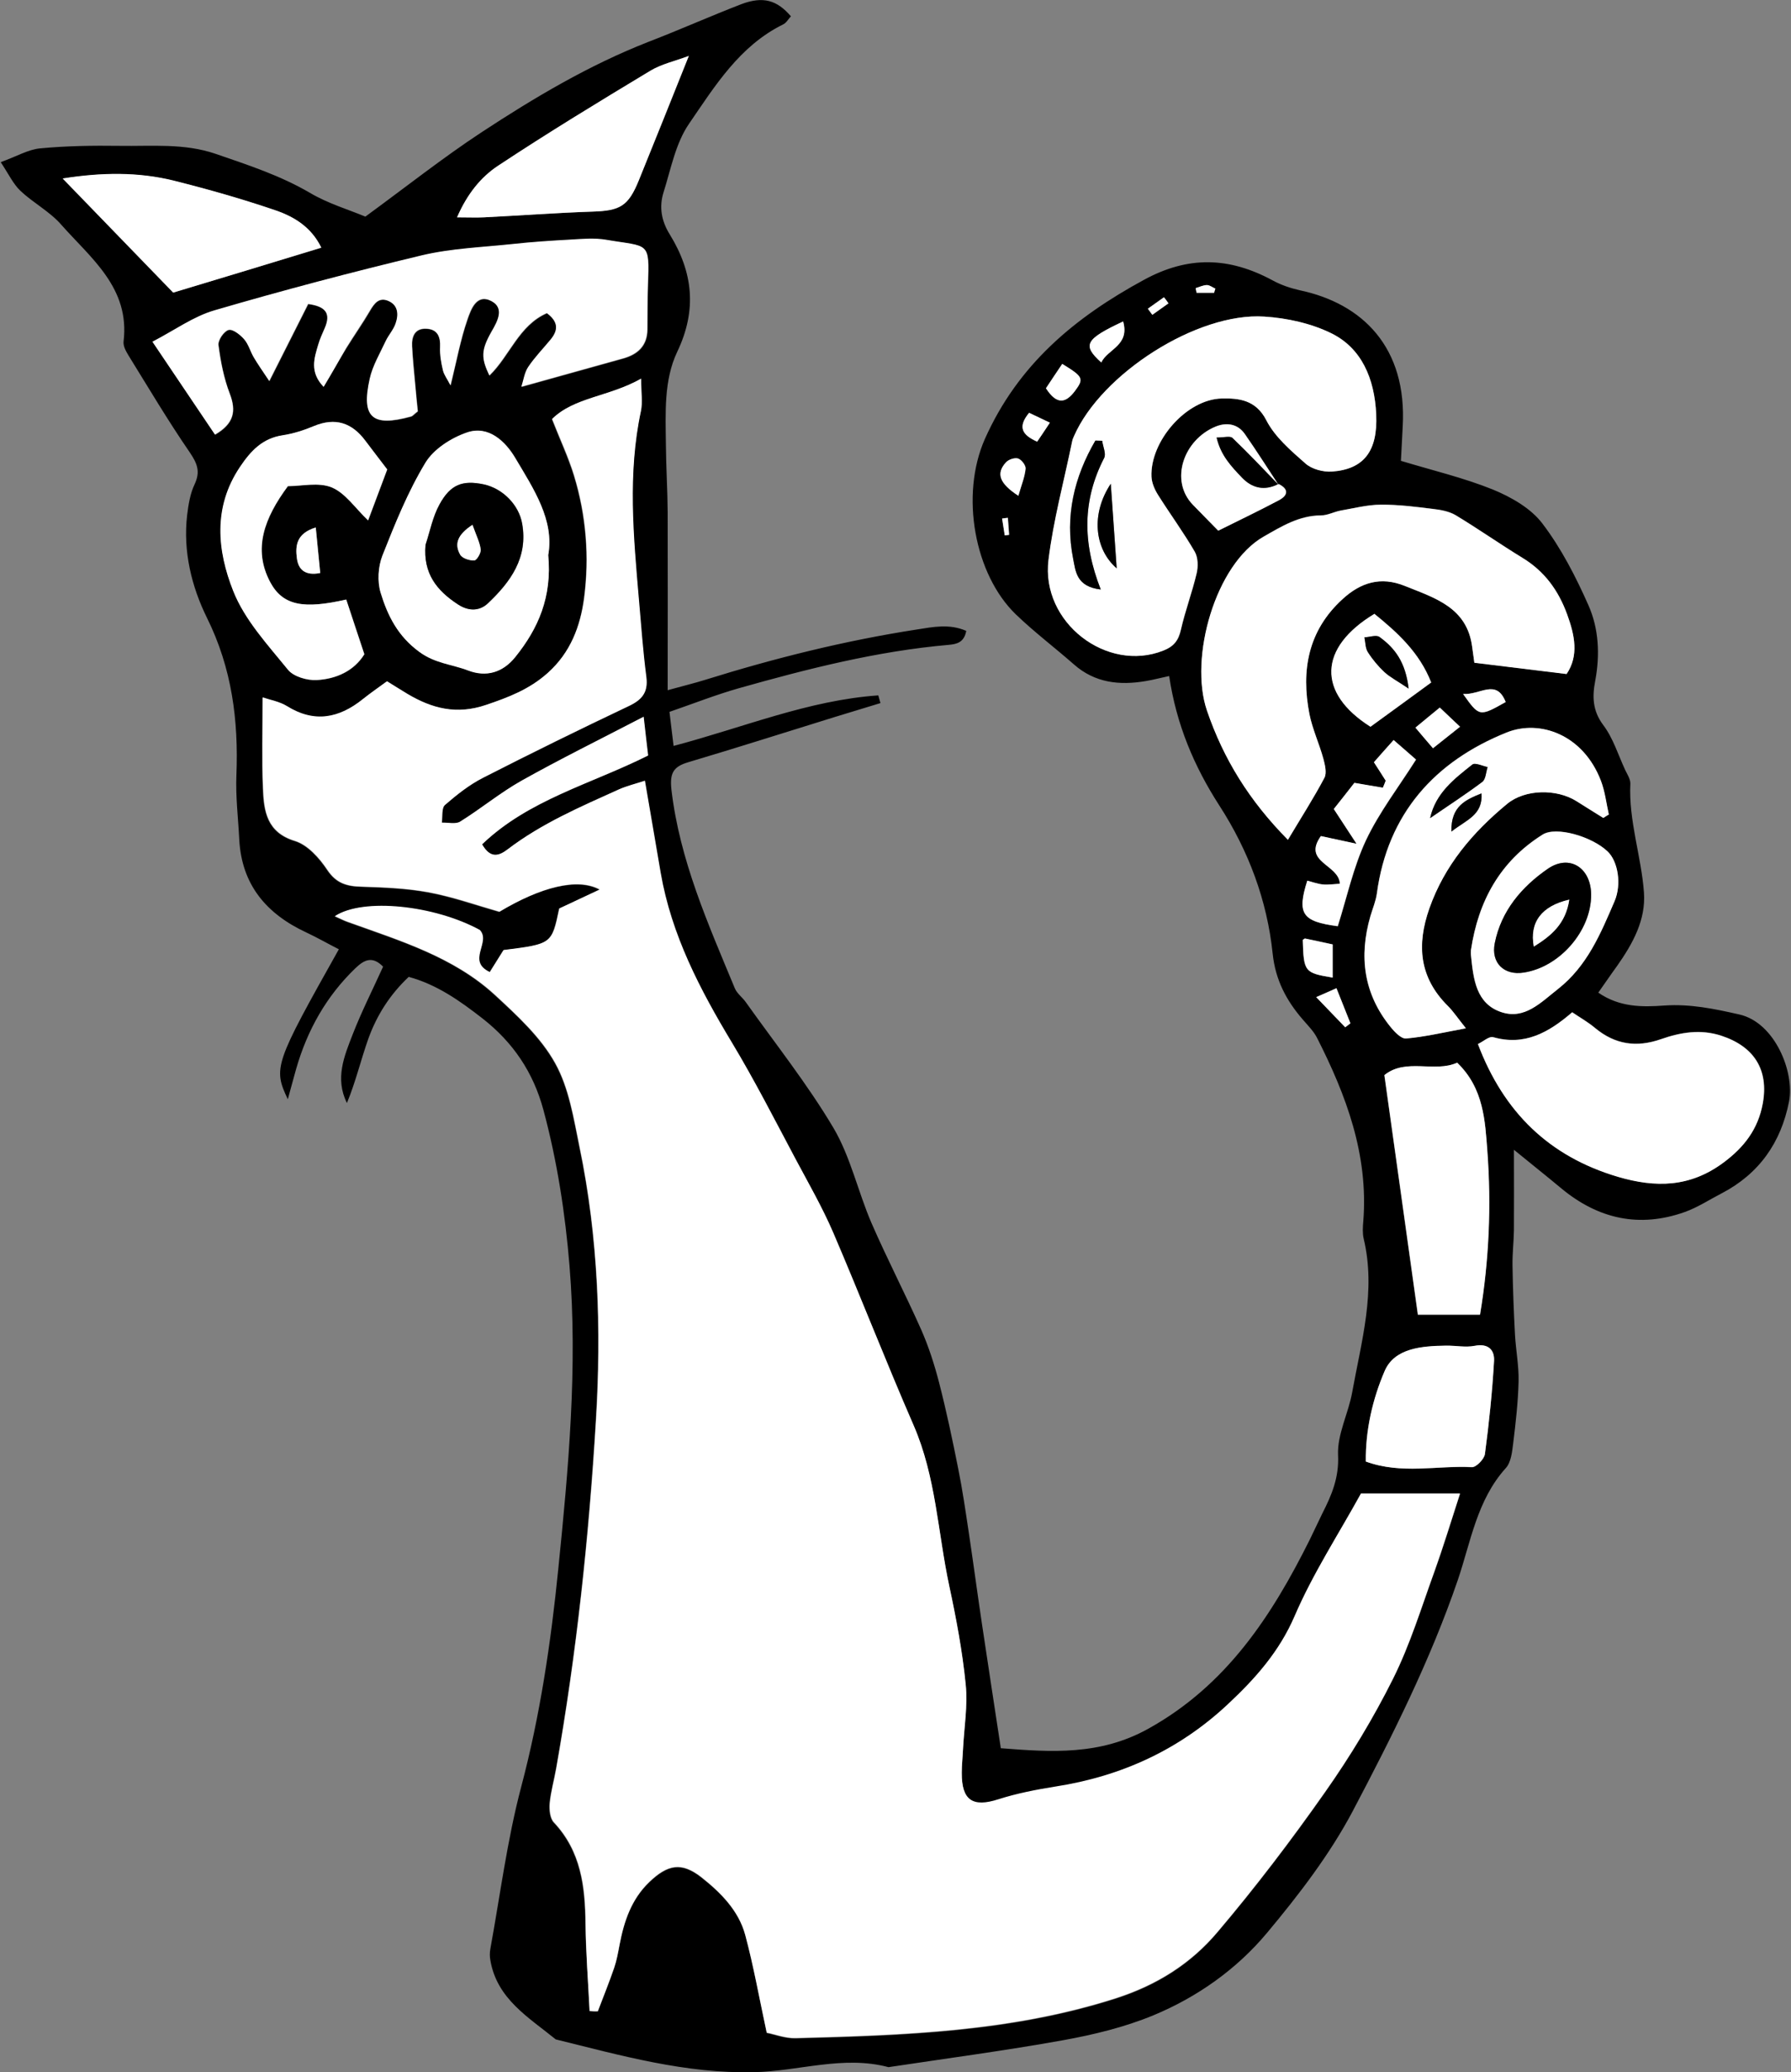 <?xml version="1.0" encoding="utf-8"?>
<!DOCTYPE svg PUBLIC "-//W3C//DTD SVG 1.1//EN" "http://www.w3.org/Graphics/SVG/1.1/DTD/svg11.dtd">
<svg artist="zl2017" version="1.1" id="zlIcon-cat-fitness" xmlns="http://www.w3.org/2000/svg" xmlns:xlink="http://www.w3.org/1999/xlink" x="0px" y="0px"
	 width="1000px" height="1156.5px" viewBox="0 0 1000 1156.5" enable-background="new 0 0 1000 1156.5" xml:space="preserve">
<rect x="0" y="0" width="1000" height="1156.5" fill="#808080" stroke="none"/>
<path fill-rule="evenodd" clip-rule="evenodd" d="M892.4,554c11.9,8.2,24.5,8.1,36.8,7.2c14.5-1,27.9,1.8,42,5
	c19.8,4.5,30.9,32.1,27.7,48.6c-4.5,22.9-16.7,40.3-37.6,51.2c-6.8,3.5-13.3,7.8-20.5,10.4c-25.5,9.1-48.5,3.9-69.1-13.2
	c-7.9-6.6-16-13-26.4-21.5c0,17,0.1,31,0,44.9c-0.1,6.5-0.9,13-0.8,19.5c0.2,13,0.7,26,1.4,39c0.5,8.7,2.2,17.3,2,25.9
	c-0.3,11.5-1.6,23-3,34.4c-0.6,4.8-1.2,10.7-4.1,13.9c-16.2,17.9-19.6,41.3-26.9,62.7c-15.4,44.9-36.6,87-58.5,128.6
	c-12.9,24.4-30.2,46.9-48,68.2c-17,20.3-38.9,35.8-63.5,46c-16,6.6-33.3,10.8-50.5,13.9c-32.3,5.8-64.8,10.1-97.3,15
	c-25.2-6.7-49.9,2.2-74.9,2.8c-38.5,0.9-74.4-9.3-110.9-18.3c-15.1-12.3-32.8-22.5-36.5-44.1c-0.4-2.1-0.4-4.4,0-6.5
	c5.5-30.1,9.4-60.8,17.2-90.3c10.6-40,16.6-80.7,20.7-121.5c5.7-56.2,10.9-112.7,6.3-169.2c-2.4-29.3-6.9-58.6-14.6-87.2
	c-5.7-21.1-17-37.7-34-51c-12.6-9.8-25.4-18.9-41.2-23.2c-10.5,9.9-17.8,21.4-22.5,34.4c-4.2,11.8-7.1,24.2-12,36
	c-6.8-13.7-1.5-26.2,3.3-38.5c4.9-12.6,11.1-24.8,16.9-37.6c-6-6.1-10.5-3.9-15.5,0.9c-16.2,15.6-26.8,34.5-33,56
	c-1.4,4.9-2.7,9.9-4.7,17.1c-8.3-17.5-7.4-19.8,28.5-83.7c-6.1-3.1-12-6.5-18.2-9.4c-22.1-10.3-36-26.4-37.4-51.7
	c-0.6-12-2.1-24.1-1.6-36.1c1.2-30.6-2.5-59.6-16.4-87.7c-8.6-17.4-13.5-37.2-11.1-57.5c0.7-5.8,1.7-12,4.2-17.2
	c3.3-7.1,1.4-11.6-2.8-17.8c-12.1-17.6-23-36-34.2-54.1c-1.4-2.3-3-5.2-2.7-7.7c3.6-30-18.2-46.4-34.9-65.3
	c-6.4-7.3-15.6-12.1-22.7-18.8c-4-3.8-6.5-9.2-11-16c9.1-3.3,15.4-7.1,22.1-7.7c14.7-1.4,29.5-1.6,44.2-1.4
	c18,0.3,36.1-1.6,53.8,4.5c18,6.2,35.9,12,52.5,21.7c10.1,6,21.7,9.4,31,13.3c23.1-16.9,43.2-32.8,64.6-46.9
	c29.7-19.5,60.3-37.7,93.6-50.7c17.4-6.7,34.4-14.3,51.8-21C426-2.2,433.8,0,441.6,9.1c-1.4,1.5-2.5,3.6-4.3,4.5
	c-24.4,12-38.2,34.5-52.6,55.5c-7.5,10.9-10.1,25.2-14.2,38.2c-2.6,8.2-1.2,16.1,3.5,23.6c12.9,21,15.3,42.1,4.1,65.5
	c-7.5,15.8-6.5,34.2-6.3,51.7c0.1,12.6,0.9,25.2,1,37.8c0.1,32.3,0,64.6,0,99.3c8.7-2.4,14.9-3.9,21-5.8
	c38.8-12.1,78.1-21.9,118.3-28.1c8.9-1.4,18-3.3,27.4,0.8c-1.2,6.6-5.5,7.4-9.8,7.8c-40.1,3.5-78.9,13.4-117.5,24.3
	c-12.6,3.6-24.8,8.4-38.4,13.1c0.8,6.4,1.4,12.1,2.3,19c39-10.3,75.3-25.5,114.3-28.2c0.4,1.4,0.8,2.9,1.2,4.3
	c-8.5,2.6-17.1,5.2-25.6,7.8c-27.2,8.4-54.4,17.1-81.7,25.2c-8.5,2.5-10.4,6.2-9.4,15.4c4.6,39.3,20.5,74.9,35.4,110.8
	c1.2,2.9,4.2,5,6.1,7.7c16.5,23.2,34.4,45.7,48.9,70.1c9.6,16.2,13.7,35.6,21.3,53.2c8.7,20,18.8,39.4,27.7,59.4
	c4.2,9.5,7.4,19.5,10,29.5c4.1,15.9,7.5,32,10.7,48.1c2.4,11.8,4.1,23.7,5.9,35.6c2.6,17.3,4.9,34.7,7.5,52
	c3.3,22.1,6.7,44.2,10.4,68.5c28.2,2.2,55.3,4.1,82.2-10.8c43.7-24.2,69-62.9,90.3-105.6c2.4-4.9,4.7-9.9,7.1-14.8
	c5.2-10.2,9.3-19.9,8.7-32.5c-0.5-11.5,5.8-23.2,7.9-35c5.1-28.3,13.4-56.5,6.4-85.7c-0.7-3.1-0.5-6.6-0.2-9.8
	c2.9-37-9.5-70.1-25.8-102.2c-1.9-3.8-5.2-7-8-10.3c-9.2-10.6-15.3-22.2-16.8-36.7c-3.1-29.8-13.5-57.5-29.7-82.6
	c-14.2-22-24.1-45.4-28.1-72.4c-4.8,1-8.8,2.1-13,2.8c-14.7,2.5-28.4,1.1-40.2-9.3c-10.7-9.4-22.1-18-32.4-27.9
	c-23.1-22.3-31.2-66.5-17.3-97.9c18.5-41.5,50.1-67.8,88.8-88.8c24.9-13.6,47.7-12.7,71.7,0.2c4.7,2.6,10,4.4,15.3,5.6
	c35.1,7.4,60,31.9,57.5,76.1c-0.3,6-0.6,12-1,19.1c17.5,5.3,34.9,9.4,51.3,16c10.2,4.2,21.2,10.4,27.7,19
	c10.5,13.8,18.6,29.6,25.7,45.6c5.8,13.1,6.5,27.6,3.8,42.1c-1.7,8.7-1.6,16.7,4.5,24.8c5.5,7.3,8.3,16.6,12.2,25
	c1.2,2.5,3,5.2,2.9,7.7c-1,20.7,6.1,40.4,7.6,60.7c1.1,15.4-6.3,28.6-15,41C899.6,543.6,896.3,548.5,892.4,554z M713.8,270.5
	c-6.3-9.5-12.3-19.1-18.8-28.4c-4-5.7-10.3-6.5-16.2-4.1c-17.9,7.3-25.9,30-12.8,43.6c5.2,5.4,10.4,10.7,14.2,14.5
	c12.6-6.3,23.3-11.4,33.7-16.9c5.2-2.8,6-6.2-0.1-9.2L713.8,270.5z M329.2,1122.4c1.5,0.1,3.1,0.2,4.6,0.3c3-8.1,6.3-16.1,9.1-24.2
	c1.4-4.1,2.2-8.5,3-12.8c2.5-13.1,6.6-25.5,16.6-35.1c10.2-9.8,18-11.4,29.1-2.7c10.7,8.4,20.8,18.5,24.5,32.2
	c4.6,17.3,7.8,35.1,12,54.6c4.6,0.9,10.4,3.1,16.1,3c60.3-1.6,120.3-3.5,178.7-22.2c23.1-7.4,42-19.4,56.8-36.9
	c21.3-25.1,41.3-51.4,60.2-78.3c14.1-20.1,26.9-41.3,37.9-63.2c9.5-19,15.8-39.7,23.1-59.8c5-13.7,9.2-27.7,14.3-43.5
	c-20.3,0-38.1,0-55.3,0c-12.7,23-26.8,44.8-37,68.3c-8.6,20-22.1,35.1-37.3,49.3c-27.2,25.5-59.6,40.3-96.4,46
	c-10.7,1.7-21.5,3.8-31.8,7.1c-14.3,4.6-20.5,0.6-20.4-14.9c0-4.4,0.5-8.8,0.7-13.2c0.6-12,2.7-24.2,1.5-36
	c-1.9-18.5-5.3-36.9-9.2-55.1c-6.4-29.9-7.4-60.9-19.9-89.6C494.5,760,480.4,723.7,465,688c-6-14.1-13.7-27.4-21-41
	c-11.7-21.7-22.8-43.8-35.5-64.9c-18-29.7-33.9-60.1-39.8-94.8c-2.9-16.6-5.7-33.2-8.8-51.4c-5.4,1.8-10.1,2.9-14.4,4.8
	c-21.4,9.7-43.1,19-62.1,33.4c-4.6,3.5-9.5,5.6-14.4-2.7c26.1-25,60.8-33.7,92.7-49.6c-0.7-6.3-1.4-12.3-2.5-21.6
	c-24.7,12.8-46.7,23.7-68.2,35.7c-11.9,6.7-22.6,15.5-34.2,22.8c-2.6,1.6-6.8,0.4-10.3,0.6c0.5-3.4-0.2-8.2,1.8-9.9
	c6.5-5.7,13.6-11.3,21.3-15.2c26.8-13.7,53.9-27,81.1-39.9c7.5-3.5,11.2-7.6,10-16.3c-1.9-14.5-3-29.1-4.2-43.7
	c-3-35-6.3-69.9,1.2-104.8c1-4.9,0.1-10.1,0.1-18c-18.1,10.2-37.3,10.2-49.7,22.5c4.5,11.5,9.1,21.3,12.3,31.6
	c6.8,22.3,8.6,45.4,5.6,68.4c-2.1,15.7-7.5,30.4-20.4,41.8c-10.2,9.1-21.7,13.5-34.4,17.8c-16.4,5.5-30.1,1.9-43.8-6.1
	c-3.7-2.2-7.4-4.6-11.5-7.1c-4.7,3.4-9.1,6.5-13.4,9.9c-13.3,10.7-27.1,13.5-42.4,4c-4.2-2.6-9.5-3.5-13.6-4.9
	c0,18-0.5,34.4,0.2,50.8c0.5,12.6,2.1,24.5,17.9,29.3c7.1,2.2,13.6,9.5,18,16.1c5.1,7.6,11,9.2,19.2,9.4c12.6,0.4,25.3,0.9,37.6,3.2
	c13.3,2.5,26.2,7.1,39.3,10.8c23.2-13.9,43.7-19.1,56-12.4c-8.4,4-15.5,7.3-22.6,10.6c-4.2,19.8-4.2,19.8-31.1,23.2
	c-2.3,3.7-4.8,7.7-7.7,12.3c-13.2-6.2,0.8-16.7-5.6-23.5c-25.3-13.7-65.2-18.1-80.9-7.7c3,1.3,5.2,2.5,7.6,3.3
	c28.9,10.4,58.7,19.3,81.9,40.7c12.4,11.4,25.5,23.5,33.5,37.9c7.8,13.9,10.4,31,13.7,47.1c10.5,50.3,12.2,101.5,9.1,152.5
	c-3.9,65.1-10.8,129.9-22.2,194.2c-1.2,6.5-3,12.9-3.6,19.4c-0.3,3.5,0.1,8.3,2.3,10.6c15.2,16.1,17.5,35.9,17.7,56.6
	C327.1,1089.9,328.4,1106.1,329.2,1122.4z M719.1,468.7c7.4-12.4,14.4-23.3,20.4-34.7c1.4-2.7,0.3-7.2-0.6-10.6
	c-2.3-8.4-6.1-16.5-7.8-25c-4.7-24.3-0.8-46.5,18.5-64.1c10.1-9.2,21.3-12.8,34.7-7.4c16.8,6.8,34.9,12,37.7,34.2
	c0.5,3.6,1,7.2,1.2,8.7c18,2.2,34.5,4.2,51.5,6.3c6.9-10.3,4.6-21.6,0.3-33.3c-4.9-13.4-12.6-24-24.9-31.5
	c-12.6-7.7-24.7-16.2-37.3-23.8c-3.6-2.2-8.2-3-12.5-3.5c-9.7-1.2-19.5-2.4-29.3-2.4c-7.5,0.1-15,2-22.5,3.3
	c-3.7,0.7-7.3,2.7-11,2.7c-12.2,0-21.9,6.1-31.9,11.8c-27,15.4-41.7,67.7-31.7,97.1C683.2,423.6,697.6,446.9,719.1,468.7z
	 M768.4,231.4c-0.9-20.5-8.4-37.1-24.8-45.3c-11.4-5.6-24.9-8.6-37.6-9.4c-37.5-2.5-91.1,31.9-106.2,66.6c-0.4,1-0.9,2-1.1,3.1
	c-4.5,22-10.4,43.8-13.2,66.1c-4.3,34.9,32.6,63.1,64.1,50.6c5.9-2.3,8.5-5.6,9.8-11.6c2.4-10.6,6.3-20.9,8.8-31.5
	c0.9-3.8,0.8-8.8-1-12c-6.3-10.8-13.8-21-20.5-31.7c-1.9-3-3.6-6.7-3.7-10.2c-0.9-19.9,19.6-43.4,39.3-43.7
	c9.2-0.2,18.9,0.6,24.8,12.1c4.8,9.4,13.8,17,21.9,24.2c3.5,3.1,9.8,4.8,14.7,4.5C761.7,261.9,769.2,251.6,768.4,231.4z
	 M180.7,215.9c4.9-8.4,8.7-15,12.7-21.4c4.3-7,9.1-13.7,13.2-20.8c2.4-4.1,4.9-7.9,10.2-5.7c5.7,2.3,6,7.6,4.3,12.6
	c-1.2,3.5-4,6.5-5.6,10c-3.2,6.9-7.3,13.7-8.9,21c-4.8,21.6,1.3,26.9,23,21c1-0.3,1.7-1.3,3.8-2.9c-0.4-4-0.9-8.7-1.3-13.5
	c-0.7-7.6-1.5-15.2-1.9-22.8c-0.3-5.6,1.6-10.2,8.1-9.8c6.1,0.3,7.9,4.5,7.6,10.4c-0.2,4.3,0.6,8.7,1.6,12.9
	c0.6,2.5,2.3,4.8,4.2,8.3c3.3-13.6,5.5-25.5,9.4-36.7c1.9-5.4,5-14.8,13.5-10.3c7.4,3.9,3.5,11,0,17.1c-5.9,10.4-5.9,14.7-1.2,24.4
	c11.3-10.9,16.4-28,32.1-34.8c6.8,5.1,6.2,9.9,2.1,14.8c-4.2,5.1-8.8,9.8-12.5,15.3c-2.1,3.1-2.6,7.3-3.8,11
	c20-5.6,38.4-10.7,56.7-15.8c8.3-2.3,13.5-7.1,13.6-16.2c0.1-8.2,0-16.5,0.3-24.7c0.9-24.8,0.7-21.2-23.3-25.3
	c-6.4-1.1-13.1-0.5-19.7-0.1c-10.9,0.6-21.9,1.3-32.7,2.5c-16.9,1.8-34.1,2.4-50.5,6.3c-38.8,9.2-77.5,19.5-115.8,30.7
	c-11.7,3.4-22.1,11-34.6,17.5c12.4,18.5,23.6,35,34.9,51.8c10.4-6.1,12-13,8.2-22.9c-3.3-8.6-5.1-17.9-6.3-27.1
	c-0.4-2.7,3-7.7,5.6-8.4c2.3-0.7,6.5,2.6,8.7,5.1c2.4,2.8,3.4,6.8,5.4,10.1c2.3,3.9,4.9,7.6,8.7,13.3c8.1-16.1,14.9-29.5,21.7-43
	c9.7,1.3,12.9,5.2,9.3,13.5c-1.3,3-2.7,6-3.6,9.1C175.4,199.9,172.8,207.7,180.7,215.9z M825.2,582.7c14.4,38,39.7,62.7,78.2,74
	c21.1,6.2,40.2,6,58.8-7.8c11.8-8.7,19.5-18.9,22.1-33.1c3.4-18.8-4.8-31.7-23.1-37.8c-11.7-3.9-22.8-1.9-33.7,1.9
	c-13.7,4.7-25.7,3-36.8-6.2c-4.1-3.4-8.7-6-12.8-8.8c-13.3,11.6-26.7,18.8-44.1,13.9C831.5,578.2,828.3,581.2,825.2,582.7z
	 M895.2,456.5c1-0.6,2-1.3,3-1.9c-1.4-6.3-2.2-12.8-4.4-18.8c-9.9-25.9-34.2-34.3-52.6-27c-40.1,16.1-66.5,45.2-72.5,89.9
	c-0.6,4.3-2.3,8.4-3.6,12.6c-6.5,22.5-3.8,43.3,11.2,61.8c2.3,2.8,6,6.8,8.7,6.5c10.3-0.9,20.5-3.3,33.4-5.7
	c-4.8-6-7.1-9.6-10.1-12.5c-15.9-15.8-17.5-33.9-10.3-54.4c8.5-24.1,24.3-42.5,43.5-58.4c10-8.2,27.5-8.5,38.6-1.5
	C885.2,450.2,890.2,453.4,895.2,456.5z M306.1,309.8c3.5-19.5-8.2-36.9-18.3-54.2c-5.4-9.1-14.9-18.4-27-14.3
	c-8.8,3-18.6,9.2-23.2,16.9c-9.8,16.2-17,34.1-24,51.8c-2.4,6.2-3,14.4-1,20.7c3.9,12.8,9.5,24.3,21.7,33.1
	c8.7,6.3,18.1,6.8,27.1,10.3c10.2,3.9,19.4,1.2,26.4-7.5C300.5,350.8,308.3,333.2,306.1,309.8z M813.6,593.1
	c-12.7,5.8-28.6-2.8-40.7,7c6.3,45.2,12.5,89,18.7,133.7c11,0,22.7,0,34.7,0c5.1-30.9,6.3-61,4.1-91
	C829.2,625.7,828.5,607.3,813.6,593.1z M216.2,262c-4.2-5.5-8.2-10.6-12.1-15.9c-7.5-10.1-16.8-13.2-28.8-8.2
	c-5.5,2.3-11.4,4.2-17.3,5.1c-11.4,1.7-18,8.7-24,17.8c-15,22.5-12.5,46.7-3.7,69.1c6.4,16.2,19.4,30.1,30.6,44
	c3.1,3.8,10.6,6,16,5.7c11.1-0.6,20.9-5.2,26.6-14.4c-3.6-11-6.9-20.8-10.1-30.5c-23.4,5.2-35.3,3.7-42.5-9.8
	c-9.8-18.5-3.2-35.8,9.9-53.5c7.6,0,17.2-2.4,24.5,0.7c7.6,3.2,13.1,11.6,20.3,18.4C209.2,280.7,212.7,271.6,216.2,262z M384.6,31.2
	c-7.7,2.9-15.2,4.5-21.5,8.3c-28.6,17.3-57.2,34.6-85,53c-9.6,6.4-17.3,15.9-22.9,28.8c6.3,0,10.6,0.2,14.9,0
	c20.2-1,40.4-2.6,60.7-3.2c15.5-0.5,20-2.9,25.9-17.5C365.9,78,374.9,55.4,384.6,31.2z M96.7,163.3c26.9-8.1,54.4-16.4,82.7-25
	c-5.6-11.6-15.2-17.3-25.2-20.7c-18.6-6.4-37.6-11.8-56.8-16.6c-20.3-5.1-41-4.7-62.4-1.3C55.6,120.9,75.3,141.2,96.7,163.3z
	 M762.6,815.7c20.1,7.3,39.8,2.1,59.2,3.2c2.4,0.1,6.9-4.5,7.3-7.3c2.3-17.3,4.1-34.6,5.1-52c0.4-6-3.2-9.9-10.8-8.4
	c-5.2,1-10.7-0.2-16.1-0.1c-13.4,0.2-28.7,1.3-34.2,14.2C766.4,780.8,762.3,798.2,762.6,815.7z M821.3,530.3c0,1.1-0.1,2.2,0,3.3
	c1.3,12.8,2.8,26.6,16.9,31.2c13,4.3,21.9-5.3,31.6-12.9c16.4-12.9,23.8-30.9,31.6-49c4-9.4,2-22.2-3.9-27.8
	c-8.8-8.4-28.7-14.1-36.2-9.4C837.5,480.7,825.3,503,821.3,530.3z M773.7,435.7c-0.5,1.3-1,2.7-1.5,4c-4.9-0.8-9.9-1.7-15.9-2.7
	c-3.6,4.6-7.6,9.6-11.5,14.6c4.1,6.2,7.4,11.3,12.7,19.4c-9.4-2-14.8-3.2-19.9-4.3c-10.6,14.7,10,15.7,10.6,26.6
	c-3.6,0.2-6.6,0.7-9.5,0.4c-3-0.3-5.9-1.4-8.7-2.1c-5.9,18.5-2.8,22.7,17,25.4c5.1-16.2,8.7-33,15.8-48.1
	c7.4-15.6,18.2-29.6,27.9-44.9c-3.8-3.3-7.8-6.8-12.5-10.9c-4.3,4.8-7.7,8.8-11,12.4C769.8,429.5,771.8,432.6,773.7,435.7z
	 M799.1,380.9c-6.6-16.8-18.8-27.9-31.7-38.3c-31.3,18.9-32.1,44.1-2.2,63C776.3,397.5,787.6,389.3,799.1,380.9z M744.1,545.6
	c0-6.2,0-12.4,0-18.5c-5.9-1.3-10.6-2.4-15.4-3.3c-0.4-0.1-0.9,0.5-1.3,0.8C727.9,542.4,728.3,543,744.1,545.6z M790.3,406.1
	c3.9,4.5,6.5,7.7,9.8,11.5c5.1-4.1,9.6-7.6,15.1-12c-4.3-4.1-7.6-7.2-11.3-10.7C799.2,398.7,795.5,401.7,790.3,406.1z M176.3,294.4
	c-10.9,3.3-11.5,10.4-10.5,17.4c0.8,5.7,4.1,9.8,13,8C178,311.4,177.2,303.4,176.3,294.4z M584,216.7c6.3,9.7,11.2,8.2,16.2,1.5
	c5.1-6.8,4.6-7.9-7.1-15.1C590.1,207.5,587.2,211.9,584,216.7z M627.1,179.4c-21.3,10-23,13.2-12.2,22.9
	C618.5,194.7,630.9,192.9,627.1,179.4z M568.6,276.7c1.7-6,3.6-10.5,4.1-15.1c0.2-1.8-2.3-5.1-4.2-5.7c-1.9-0.6-5.4,0.5-6.8,2.2
	C556.1,264.2,557.8,269.7,568.6,276.7z M816.9,387.3c9.1,12.7,9.1,12.7,23.8,4.5C835.4,378.5,826.5,388,816.9,387.3z M734.9,556.5
	c6.6,6.9,11.4,11.9,16.2,16.9c1-0.7,1.9-1.5,2.9-2.2c-2.5-6.3-5-12.5-7.8-19.6C742.8,553.1,740.4,554.1,734.9,556.5z M579.1,246.5
	c2.1-3.1,4.3-6.4,7.1-10.6c-4.7-2.2-8.2-3.9-11.6-5.5C567.9,238.5,570.9,242.9,579.1,246.5z M677.9,163.4c0.2-0.8,0.5-1.6,0.7-2.3
	c-1.6-0.7-3.1-2-4.7-2c-2.1,0-4.2,1.1-6.3,1.7c0.2,0.9,0.3,1.7,0.5,2.6C671.3,163.4,674.6,163.4,677.9,163.4z M652.4,169.3
	c-0.8-1.1-1.6-2.3-2.5-3.4c-3,2.1-6,4.3-9,6.4c0.8,1.1,1.7,2.3,2.5,3.4C646.4,173.6,649.4,171.4,652.4,169.3z M561,298.8
	c0.8-0.1,1.6-0.2,2.5-0.3c-0.2-3.2-0.5-6.3-0.7-9.5c-1.1,0.1-2.2,0.2-3.2,0.4C560,292.5,560.5,295.6,561,298.8z"/>
<path fill-rule="evenodd" clip-rule="evenodd" fill="#FFFFFF" d="M329.2,1122.4c-0.8-16.3-2.1-32.6-2.2-48.8
	c-0.2-20.8-2.5-40.5-17.7-56.6c-2.1-2.3-2.6-7.1-2.3-10.6c0.6-6.5,2.5-12.9,3.6-19.4c11.4-64.3,18.3-129.2,22.2-194.2
	c3.1-51,1.3-102.1-9.1-152.5c-3.3-16-5.9-33.2-13.7-47.1c-8-14.4-21.1-26.4-33.5-37.9c-23.2-21.3-53-30.3-81.9-40.7
	c-2.4-0.8-4.6-2-7.6-3.3c15.7-10.4,55.6-6.1,80.9,7.7c6.5,6.8-7.6,17.3,5.6,23.5c2.9-4.6,5.4-8.6,7.7-12.3c27-3.4,27-3.4,31.1-23.2
	c7.1-3.3,14.2-6.7,22.6-10.6c-12.3-6.7-32.8-1.5-56,12.4c-13-3.7-25.9-8.3-39.3-10.8c-12.3-2.3-25.1-2.8-37.6-3.2
	c-8.2-0.2-14.2-1.8-19.2-9.4c-4.4-6.6-10.9-13.9-18-16.1c-15.8-4.8-17.4-16.7-17.9-29.3c-0.7-16.4-0.2-32.8-0.2-50.8
	c4.1,1.4,9.4,2.3,13.6,4.9c15.3,9.5,29.1,6.7,42.4-4c4.2-3.4,8.7-6.4,13.4-9.9c4.1,2.5,7.8,4.9,11.5,7.1
	c13.7,8.1,27.3,11.7,43.8,6.1c12.7-4.3,24.2-8.7,34.4-17.8c12.8-11.4,18.3-26.2,20.4-41.8c3-23,1.2-46.1-5.6-68.4
	c-3.1-10.3-7.8-20.1-12.3-31.6c12.4-12.2,31.6-12.3,49.7-22.5c0,7.9,0.9,13.1-0.1,18c-7.5,34.9-4.2,69.9-1.2,104.8
	c1.3,14.6,2.3,29.2,4.2,43.7c1.1,8.7-2.5,12.8-10,16.3c-27.2,12.9-54.3,26.2-81.1,39.9c-7.7,3.9-14.7,9.5-21.3,15.2
	c-2,1.7-1.3,6.5-1.8,9.9c3.5-0.1,7.8,1,10.3-0.6c11.6-7.2,22.3-16.1,34.2-22.8c21.4-12,43.5-22.9,68.2-35.7
	c1.1,9.3,1.7,15.4,2.5,21.6c-31.9,16-66.7,24.6-92.7,49.6c4.8,8.4,9.7,6.3,14.4,2.7c18.9-14.4,40.6-23.7,62.1-33.4
	c4.3-1.9,8.9-3,14.4-4.8c3.1,18.2,6,34.8,8.8,51.4c6,34.7,21.9,65.1,39.8,94.8c12.7,21.1,23.9,43.1,35.5,64.9
	c7.2,13.5,14.9,26.9,21,41c15.3,35.7,29.4,72,44.9,107.6c12.5,28.7,13.5,59.7,19.9,89.6c3.9,18.2,7.4,36.6,9.2,55.1
	c1.2,11.8-0.9,24-1.5,36c-0.2,4.4-0.7,8.8-0.7,13.2c-0.1,15.5,6.1,19.5,20.4,14.9c10.3-3.3,21.1-5.4,31.8-7.1
	c36.8-5.7,69.2-20.5,96.4-46c15.2-14.2,28.7-29.3,37.3-49.3c10.1-23.5,24.3-45.3,37-68.3c17.2,0,35,0,55.3,0
	c-5.1,15.7-9.4,29.7-14.3,43.5c-7.3,20.1-13.6,40.8-23.1,59.8c-10.9,21.9-23.8,43.2-37.9,63.2c-18.9,26.9-38.9,53.2-60.2,78.3
	c-14.9,17.6-33.8,29.5-56.8,36.9c-58.4,18.7-118.5,20.6-178.7,22.2c-5.7,0.2-11.4-2.1-16.1-3c-4.2-19.5-7.3-37.2-12-54.6
	c-3.7-13.7-13.8-23.7-24.5-32.2c-11.1-8.7-18.9-7.1-29.1,2.7c-10,9.6-14.1,21.9-16.6,35.1c-0.8,4.3-1.6,8.7-3,12.8
	c-2.8,8.1-6,16.2-9.1,24.2C332.2,1122.6,330.7,1122.5,329.2,1122.4z"/>
<path fill-rule="evenodd" clip-rule="evenodd" fill="#FFFFFF" d="M719.1,468.7c-21.5-21.7-36-45.1-45.2-72.1
	c-10.1-29.5,4.7-81.8,31.7-97.1c10-5.7,19.7-11.7,31.9-11.8c3.7,0,7.3-2,11-2.7c7.5-1.3,15-3.3,22.5-3.3c9.8-0.1,19.6,1.2,29.3,2.4
	c4.3,0.5,8.9,1.4,12.5,3.5c12.6,7.6,24.7,16.1,37.3,23.8c12.3,7.5,20,18.1,24.9,31.5c4.3,11.8,6.6,23.1-0.3,33.3
	c-17-2.1-33.5-4.1-51.5-6.3c-0.2-1.5-0.7-5.1-1.2-8.7c-2.8-22.2-20.8-27.4-37.7-34.2c-13.4-5.4-24.6-1.9-34.7,7.4
	c-19.3,17.6-23.2,39.8-18.5,64.1c1.7,8.5,5.5,16.6,7.8,25c0.9,3.4,2,7.9,0.6,10.6C733.5,445.4,726.5,456.3,719.1,468.7z"/>
<path fill-rule="evenodd" clip-rule="evenodd" fill="#FFFFFF" d="M768.4,231.4c0.9,20.2-6.7,30.5-24.8,31.8
	c-4.8,0.3-11.1-1.3-14.7-4.5c-8.2-7.2-17.1-14.8-21.9-24.2c-5.9-11.5-15.6-12.3-24.8-12.1c-19.8,0.4-40.2,23.9-39.3,43.7
	c0.2,3.5,1.8,7.2,3.7,10.2c6.7,10.6,14.2,20.8,20.5,31.7c1.8,3.2,1.9,8.2,1,12c-2.5,10.6-6.4,20.9-8.8,31.5c-1.4,6-4,9.3-9.8,11.6
	c-31.5,12.5-68.4-15.7-64.1-50.6c2.7-22.2,8.7-44.1,13.2-66.1c0.2-1.1,0.6-2.1,1.1-3.1c15.2-34.7,68.8-69.1,106.2-66.6
	c12.8,0.8,26.3,3.8,37.6,9.4C760,194.3,767.5,210.9,768.4,231.4z M614.6,329c-10.4-26.4-10.1-50.1,1.9-73.4c1.2-2.4-0.7-6.4-1.1-9.6
	c-1.3,0-2.5-0.1-3.8-0.1c-11.9,20.3-17.2,42.1-12.4,66C600.6,318.8,600.9,327.4,614.6,329z M623.5,317.2
	c-1.1-15.8-2.1-29.9-3.3-47.2C609.2,286.7,610.9,306.3,623.5,317.2z"/>
<path fill-rule="evenodd" clip-rule="evenodd" fill="#FFFFFF" d="M180.7,215.9c-7.9-8.2-5.3-16-3-23.7c0.9-3.1,2.3-6.1,3.6-9.1
	c3.6-8.3,0.4-12.2-9.3-13.5c-6.8,13.4-13.6,26.9-21.7,43c-3.8-5.7-6.4-9.4-8.7-13.3c-1.9-3.3-2.9-7.3-5.4-10.1
	c-2.2-2.5-6.4-5.8-8.7-5.1c-2.6,0.8-5.9,5.7-5.6,8.4c1.2,9.2,3,18.5,6.3,27.1c3.8,9.9,2.3,16.8-8.2,22.9
	c-11.3-16.8-22.4-33.3-34.9-51.8c12.5-6.5,22.9-14.1,34.6-17.5c38.3-11.2,77-21.4,115.8-30.7c16.4-3.9,33.6-4.5,50.5-6.3
	c10.9-1.2,21.8-1.9,32.7-2.5c6.6-0.4,13.3-1,19.7,0.1c24,4.1,24.2,0.5,23.3,25.3c-0.3,8.2-0.2,16.5-0.3,24.7
	c-0.1,9.1-5.4,13.9-13.6,16.2c-18.3,5.1-36.7,10.2-56.7,15.8c1.2-3.7,1.7-7.9,3.8-11c3.6-5.4,8.3-10.2,12.5-15.3
	c4.1-5,4.7-9.7-2.1-14.8c-15.7,6.8-20.8,23.9-32.1,34.8c-4.6-9.7-4.7-14,1.2-24.4c3.5-6,7.3-13.1,0-17.1
	c-8.5-4.5-11.6,4.8-13.5,10.3c-3.9,11.3-6,23.2-9.4,36.7c-1.8-3.5-3.6-5.8-4.2-8.3c-1-4.2-1.8-8.6-1.6-12.9
	c0.3-5.9-1.5-10.1-7.6-10.4c-6.5-0.4-8.4,4.3-8.1,9.8c0.4,7.6,1.2,15.2,1.9,22.8c0.4,4.8,0.9,9.6,1.3,13.5c-2.1,1.6-2.8,2.6-3.8,2.9
	c-21.7,6-27.8,0.6-23-21c1.6-7.3,5.7-14.1,8.9-21c1.6-3.4,4.4-6.4,5.6-10c1.7-5,1.4-10.2-4.3-12.6c-5.2-2.1-7.8,1.7-10.2,5.7
	c-4.2,7.1-8.9,13.8-13.2,20.8C189.4,201,185.7,207.6,180.7,215.9z"/>
<path fill-rule="evenodd" clip-rule="evenodd" fill="#FFFFFF" d="M825.2,582.7c3.1-1.5,6.3-4.5,8.5-3.8c17.4,4.9,30.7-2.4,44.1-13.9
	c4.1,2.8,8.8,5.4,12.8,8.8c11.2,9.3,23.2,11,36.8,6.2c10.9-3.8,22-5.7,33.7-1.9c18.3,6,26.5,19,23.1,37.8
	c-2.6,14.2-10.3,24.4-22.1,33.1c-18.6,13.7-37.7,14-58.8,7.8C864.9,645.4,839.6,620.7,825.2,582.7z"/>
<path fill-rule="evenodd" clip-rule="evenodd" fill="#FFFFFF" d="M895.2,456.5c-5-3.1-10-6.2-15-9.4c-11.1-6.9-28.6-6.7-38.6,1.5
	c-19.2,15.8-35,34.3-43.5,58.4c-7.2,20.5-5.6,38.6,10.3,54.4c3,3,5.3,6.5,10.1,12.5c-12.9,2.4-23.1,4.8-33.4,5.7
	c-2.7,0.2-6.5-3.7-8.7-6.5c-15-18.5-17.7-39.3-11.2-61.8c1.2-4.2,3-8.3,3.6-12.6c6-44.6,32.4-73.8,72.5-89.9
	c18.4-7.4,42.7,1.1,52.6,27c2.3,6,3,12.5,4.4,18.8C897.1,455.2,896.2,455.9,895.2,456.5z M798.5,456.6c9.7-6.7,19.7-13.1,29.1-20.2
	c2-1.5,2-5.5,3-8.3c-2.9-0.5-6.9-2.6-8.5-1.4C812,434.7,801.6,442.6,798.5,456.6z M827.2,442.8c-8.6,3.4-17.2,7-16.8,21.3
	C818.8,457.5,828,455,827.2,442.8z"/>
<path fill-rule="evenodd" clip-rule="evenodd" fill="#FFFFFF" d="M306.1,309.8c2.2,23.4-5.6,41-18.4,56.9c-7,8.7-16.2,11.4-26.4,7.5
	c-8.9-3.4-18.4-3.9-27.1-10.3c-12.1-8.8-17.8-20.3-21.7-33.1c-1.9-6.3-1.4-14.6,1-20.7c7-17.7,14.2-35.6,24-51.8
	c4.6-7.6,14.4-13.9,23.2-16.9c12.1-4.2,21.6,5.1,27,14.3C298,272.9,309.6,290.3,306.1,309.8z M237.6,304.1
	c-1.4,15.9,6.2,25.5,18.3,33.3c6.1,4,12.2,3.5,16.6-0.7c12.5-11.9,22.5-25.4,19.1-44.5c-1.8-10.3-10.7-19.6-21.6-21.9
	c-11.6-2.4-18.4,0-24.5,11.2C241.6,288.4,240.1,296.5,237.6,304.1z"/>
<path fill-rule="evenodd" clip-rule="evenodd" fill="#FFFFFF" d="M813.6,593.1c14.9,14.3,15.6,32.6,16.9,49.6c2.2,30,1,60.2-4.1,91
	c-12,0-23.8,0-34.7,0c-6.2-44.7-12.4-88.5-18.7-133.7C785,590.3,800.9,598.8,813.6,593.1z"/>
<path fill-rule="evenodd" clip-rule="evenodd" fill="#FFFFFF" d="M216.2,262c-3.6,9.5-7,18.6-10.7,28.4
	c-7.2-6.8-12.6-15.2-20.3-18.4c-7.3-3-16.9-0.7-24.5-0.7c-13.1,17.7-19.7,35-9.9,53.5c7.2,13.5,19.1,15.1,42.5,9.8
	c3.2,9.7,6.4,19.5,10.1,30.5c-5.7,9.2-15.5,13.8-26.6,14.4c-5.3,0.3-12.9-1.9-16-5.7c-11.3-13.9-24.2-27.8-30.6-44
	c-8.9-22.4-11.4-46.6,3.7-69.1c6.1-9.1,12.6-16.1,24-17.8c5.9-0.9,11.8-2.8,17.3-5.1c12-5,21.3-1.9,28.8,8.2
	C208.1,251.4,212.1,256.6,216.2,262z"/>
<path fill-rule="evenodd" clip-rule="evenodd" fill="#FFFFFF" d="M384.6,31.2c-9.7,24.2-18.7,46.8-27.9,69.4
	c-5.9,14.5-10.5,17-25.9,17.5c-20.2,0.7-40.4,2.2-60.7,3.2c-4.3,0.2-8.6,0-14.9,0c5.6-13,13.3-22.5,22.9-28.8
	c27.8-18.4,56.4-35.8,85-53C369.4,35.7,377,34.1,384.6,31.2z"/>
<path fill-rule="evenodd" clip-rule="evenodd" fill="#FFFFFF" d="M96.7,163.3C75.3,141.2,55.6,120.9,35,99.6
	c21.5-3.4,42.1-3.8,62.4,1.3c19.1,4.8,38.1,10.2,56.8,16.6c10,3.5,19.6,9.2,25.2,20.7C151.1,146.9,123.6,155.2,96.7,163.3z"/>
<path fill-rule="evenodd" clip-rule="evenodd" fill="#FFFFFF" d="M762.6,815.7c-0.2-17.5,3.8-34.9,10.5-50.5
	c5.5-12.9,20.9-14,34.2-14.2c5.4-0.1,10.9,1.1,16.1,0.1c7.6-1.5,11.1,2.3,10.8,8.4c-1,17.4-2.8,34.8-5.1,52
	c-0.4,2.8-4.9,7.5-7.3,7.3C802.4,817.8,782.7,823,762.6,815.7z"/>
<path fill-rule="evenodd" clip-rule="evenodd" fill="#FFFFFF" d="M821.3,530.3c4.1-27.3,16.2-49.6,40.1-64.5
	c7.5-4.7,27.3,1,36.2,9.4c5.9,5.6,7.9,18.5,3.9,27.8c-7.8,18.1-15.2,36.1-31.6,49c-9.7,7.6-18.6,17.2-31.6,12.9
	c-14.1-4.7-15.6-18.5-16.9-31.2C821.2,532.5,821.3,531.4,821.3,530.3z M888.4,499.2c-0.1-14.8-12.1-22.7-24.2-14.3
	c-14.5,10-26,23.4-29.6,41.5c-2.2,11,5.2,18.1,16.1,16.4C870.9,539.8,888.6,519.3,888.4,499.2z"/>
<path fill-rule="evenodd" clip-rule="evenodd" fill="#FFFFFF" d="M773.7,435.7c-2-3.1-3.9-6.2-6.6-10.3c3.2-3.7,6.7-7.6,11-12.4
	c4.8,4.2,8.8,7.6,12.5,10.9c-9.7,15.3-20.5,29.3-27.9,44.9c-7.1,15.1-10.7,32-15.8,48.1c-19.8-2.6-22.9-6.8-17-25.4
	c2.8,0.7,5.7,1.8,8.7,2.1c2.9,0.3,5.9-0.2,9.5-0.4c-0.6-10.9-21.1-11.9-10.6-26.6c5.2,1.1,10.6,2.3,19.9,4.3
	c-5.3-8.1-8.6-13.2-12.7-19.4c4-5,7.9-10,11.5-14.6c6,1,10.9,1.9,15.9,2.7C772.7,438.3,773.2,437,773.7,435.7z"/>
<path fill-rule="evenodd" clip-rule="evenodd" fill="#FFFFFF" d="M713.8,270.1c6.1,3,5.3,6.5,0.1,9.2c-10.4,5.5-21,10.6-33.7,16.9
	c-3.8-3.9-9-9.2-14.2-14.5c-13.1-13.6-5.1-36.3,12.8-43.6c5.9-2.4,12.1-1.7,16.2,4.1c6.5,9.3,12.6,18.9,18.8,28.3
	c-8.5-8.8-16.9-17.7-25.7-26.1c-1.3-1.2-4.7-0.2-8.8-0.2c2.3,10,8.3,16.2,14.1,22.3C699.1,272.5,706.1,274.1,713.8,270.1z"/>
<path fill-rule="evenodd" clip-rule="evenodd" fill="#FFFFFF" d="M799.1,380.9c-11.4,8.4-22.8,16.6-33.9,24.7
	c-29.9-18.9-29.1-44.1,2.2-63C780.2,353,792.5,364.1,799.1,380.9z M786.5,384.3c-1.8-14.9-7.9-22.7-16.2-28.8
	c-1.8-1.3-5.6,0.1-8.4,0.2c0.6,2.8,0.5,6,1.9,8.2c2.6,4.1,5.7,7.9,9.3,11.2C776.2,378,780.2,380,786.5,384.3z"/>
<path fill-rule="evenodd" clip-rule="evenodd" fill="#FFFFFF" d="M744.1,545.6c-15.7-2.6-16.2-3.2-16.7-21c0.4-0.3,0.9-0.8,1.3-0.8
	c4.7,1,9.5,2,15.4,3.3C744.1,533.2,744.1,539.3,744.1,545.6z"/>
<path fill-rule="evenodd" clip-rule="evenodd" fill="#FFFFFF" d="M790.3,406.1c5.3-4.3,8.9-7.4,13.6-11.2c3.7,3.5,7,6.6,11.3,10.7
	c-5.5,4.4-10,7.9-15.1,12C796.8,413.8,794.1,410.6,790.3,406.1z"/>
<path fill-rule="evenodd" clip-rule="evenodd" fill="#FFFFFF" d="M176.3,294.4c0.9,9,1.7,17,2.5,25.4c-8.8,1.7-12.2-2.3-13-8
	C164.8,304.7,165.4,297.7,176.3,294.4z"/>
<path fill-rule="evenodd" clip-rule="evenodd" fill="#FFFFFF" d="M584,216.7c3.2-4.8,6.1-9.2,9.1-13.6c11.8,7.2,12.2,8.2,7.1,15.1
	C595.2,224.8,590.2,226.3,584,216.7z"/>
<path fill-rule="evenodd" clip-rule="evenodd" fill="#FFFFFF" d="M627.1,179.4c3.8,13.5-8.7,15.4-12.2,22.9
	C604.2,192.6,605.8,189.4,627.1,179.4z"/>
<path fill-rule="evenodd" clip-rule="evenodd" fill="#FFFFFF" d="M568.6,276.7c-10.7-7-12.5-12.5-7-18.6c1.4-1.6,4.9-2.8,6.8-2.2
	c1.9,0.6,4.4,3.8,4.2,5.7C572.2,266.2,570.3,270.7,568.6,276.7z"/>
<path fill-rule="evenodd" clip-rule="evenodd" fill="#FFFFFF" d="M816.9,387.3c9.6,0.7,18.5-8.8,23.8,4.5
	C826,400.1,826,400.1,816.9,387.3z"/>
<path fill-rule="evenodd" clip-rule="evenodd" fill="#FFFFFF" d="M734.9,556.5c5.5-2.4,7.8-3.4,11.3-5c2.8,7.1,5.3,13.4,7.8,19.6
	c-1,0.7-1.9,1.5-2.9,2.2C746.3,568.4,741.6,563.4,734.9,556.5z"/>
<path fill-rule="evenodd" clip-rule="evenodd" fill="#FFFFFF" d="M579.1,246.5c-8.2-3.7-11.2-8-4.5-16.1c3.4,1.6,6.9,3.3,11.6,5.5
	C583.4,240.2,581.2,243.4,579.1,246.5z"/>
<path fill-rule="evenodd" clip-rule="evenodd" fill="#FFFFFF" d="M677.9,163.4c-3.3,0-6.6,0-9.8,0c-0.2-0.9-0.3-1.7-0.5-2.6
	c2.1-0.6,4.2-1.7,6.3-1.7c1.5,0,3.1,1.3,4.7,2C678.3,161.8,678.1,162.6,677.9,163.4z"/>
<path fill-rule="evenodd" clip-rule="evenodd" fill="#FFFFFF" d="M652.4,169.3c-3,2.1-6,4.3-9,6.4c-0.8-1.1-1.7-2.3-2.5-3.4
	c3-2.1,6-4.3,9-6.4C650.8,167,651.6,168.1,652.4,169.3z"/>
<path fill-rule="evenodd" clip-rule="evenodd" fill="#FFFFFF" d="M561,298.8c-0.5-3.1-1-6.3-1.5-9.4c1.1-0.1,2.2-0.3,3.2-0.4
	c0.2,3.2,0.5,6.3,0.7,9.5C562.7,298.6,561.8,298.7,561,298.8z"/>
<path fill-rule="evenodd" clip-rule="evenodd" d="M614.6,329c-13.7-1.6-14-10.2-15.4-17.1c-4.7-23.8,0.6-45.7,12.4-66
	c1.3,0,2.5,0.1,3.8,0.1c0.4,3.2,2.3,7.2,1.1,9.6C604.5,278.8,604.2,302.6,614.6,329z"/>
<path fill-rule="evenodd" clip-rule="evenodd" d="M623.5,317.2c-12.6-11-14.4-30.6-3.3-47.2C621.4,287.3,622.4,301.5,623.5,317.2z"
	/>
<path fill-rule="evenodd" clip-rule="evenodd" d="M798.5,456.6c3.1-14,13.5-21.9,23.6-29.9c1.5-1.2,5.6,0.8,8.5,1.4
	c-0.9,2.8-1,6.8-3,8.3C818.1,443.5,808.2,449.9,798.5,456.6z"/>
<path fill-rule="evenodd" clip-rule="evenodd" d="M827.2,442.8c0.8,12.1-8.4,14.7-16.8,21.3C810,449.8,818.6,446.3,827.2,442.8z"/>
<path fill-rule="evenodd" clip-rule="evenodd" d="M237.6,304.1c2.5-7.6,4-15.7,7.8-22.6c6.1-11.2,12.9-13.6,24.5-11.2
	c10.9,2.3,19.8,11.6,21.6,21.9c3.4,19.1-6.5,32.6-19.1,44.5c-4.4,4.2-10.4,4.7-16.6,0.7C243.8,329.6,236.2,320,237.6,304.1z
	 M263.8,292.9c-8.2,5.4-10.3,10.5-6.9,16.6c1.2,2.1,5.2,3.3,7.9,3.3c1.3,0,3.8-4.1,3.6-6.1C267.9,302.7,265.9,298.9,263.8,292.9z"/>
<path fill-rule="evenodd" clip-rule="evenodd" d="M888.4,499.2c0.2,20.1-17.5,40.6-37.7,43.6c-10.9,1.7-18.3-5.4-16.1-16.4
	c3.6-18.1,15.1-31.5,29.6-41.5C876.4,476.5,888.3,484.4,888.4,499.2z M876.2,502.1c-15.5,3.6-22.3,12.7-19.8,26.2
	C866.2,522.2,874.2,515.5,876.2,502.1z"/>
<path fill-rule="evenodd" clip-rule="evenodd" d="M713.8,270.1c-7.7,4-14.7,2.4-20.4-3.6c-5.8-6.1-11.8-12.3-14.1-22.3
	c4.1,0,7.5-1,8.8,0.2c8.8,8.4,17.2,17.3,25.7,26.1C713.8,270.5,713.8,270.1,713.8,270.1z"/>
<path fill-rule="evenodd" clip-rule="evenodd" d="M786.5,384.3c-6.4-4.3-10.3-6.3-13.5-9.2c-3.5-3.3-6.7-7.1-9.3-11.2
	c-1.4-2.2-1.3-5.4-1.9-8.2c2.9-0.1,6.6-1.5,8.4-0.2C778.7,361.6,784.8,369.4,786.5,384.3z"/>
<path fill-rule="evenodd" clip-rule="evenodd" fill="#FFFFFF" d="M263.8,292.9c2.1,5.9,4.1,9.8,4.6,13.8c0.2,2-2.2,6-3.6,6.1
	c-2.7,0.1-6.8-1.2-7.9-3.3C253.5,303.4,255.6,298.3,263.8,292.9z"/>
<path fill-rule="evenodd" clip-rule="evenodd" fill="#FFFFFF" d="M876.2,502.1c-2,13.5-10,20.1-19.8,26.2
	C853.9,514.8,860.7,505.6,876.2,502.1z"/>
</svg>
